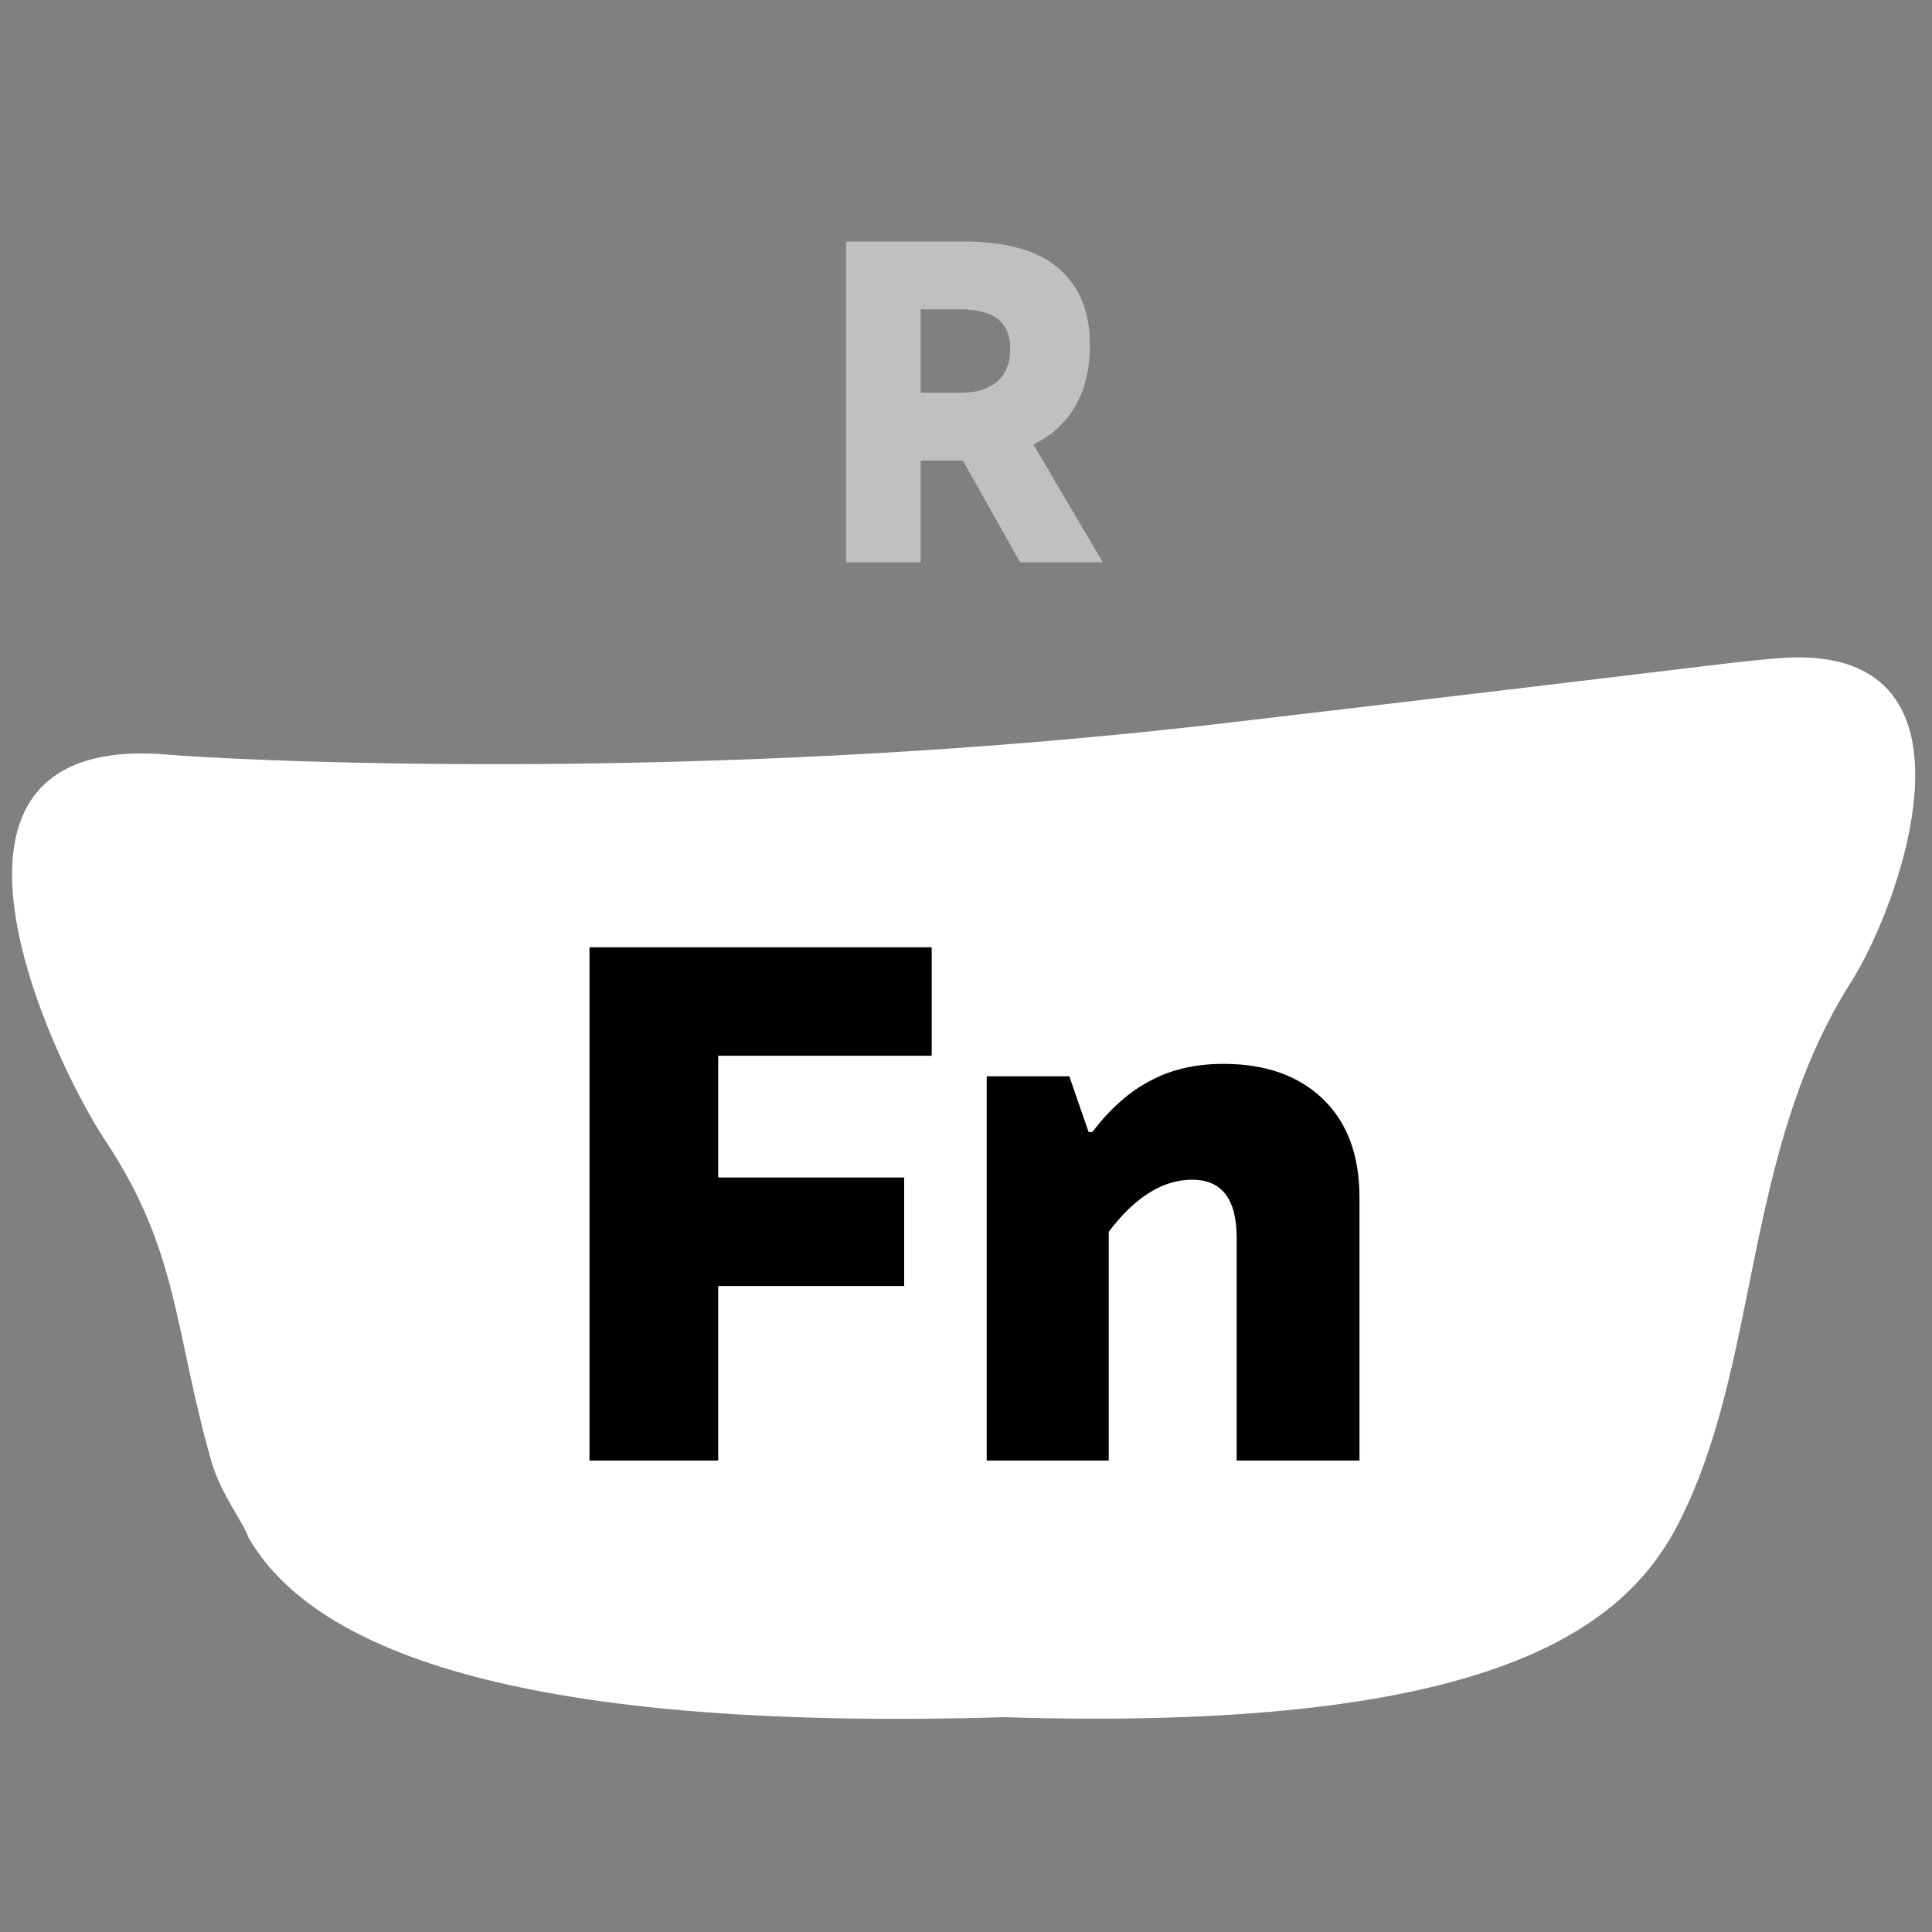 <svg width="32" height="32" viewBox="0 0 32 32" fill="none" xmlns="http://www.w3.org/2000/svg">
<rect x="0" y="0" width="32" height="32" fill="#808080" stroke="none"/>
<path d="M20.351 11.97C11.318 13.033 3.464 12.561 2.816 12.502C-1.776 12.084 0.901 17.623 1.736 18.878C2.969 20.731 2.881 22.029 3.498 24.193C3.658 24.755 4.025 25.199 4.111 25.457C5.134 27.255 8.381 28.687 16.631 28.442C24.538 28.687 26.859 27.052 27.789 25.254C29.165 22.596 28.848 19.107 30.665 16.256C31.466 15.001 33.103 10.554 29.383 10.908C28.239 11.017 29.383 10.908 20.351 11.97Z" fill="white"/>
<path d="M11.896 24.191H9.764V15.69H15.432V17.487H11.896V19.503H14.976V21.301H11.896V24.191Z" fill="black"/>
<path d="M16.343 24.191V17.827H17.711L18.031 18.75H18.093C18.389 18.361 18.709 18.078 19.054 17.9C19.399 17.714 19.802 17.621 20.262 17.621C20.96 17.621 21.51 17.815 21.913 18.204C22.315 18.592 22.517 19.135 22.517 19.831V24.191H20.483V20.499C20.483 19.859 20.237 19.54 19.744 19.54C19.259 19.54 18.799 19.827 18.364 20.402V24.191H16.343Z" fill="black"/>
<path d="M18.266 9.313H16.896L15.948 7.628H15.841H15.249V9.313H14.015V4H15.955C16.668 4 17.196 4.149 17.538 4.448C17.881 4.746 18.052 5.166 18.052 5.708C18.052 6.118 17.969 6.462 17.802 6.74C17.64 7.013 17.412 7.221 17.117 7.363L18.266 9.313ZM15.249 5.123V6.505H15.919C16.171 6.505 16.369 6.444 16.511 6.323C16.659 6.196 16.732 6.014 16.732 5.776C16.732 5.559 16.666 5.397 16.533 5.29C16.399 5.179 16.188 5.123 15.898 5.123H15.249Z" fill="white" fill-opacity="0.5"/>
</svg>
